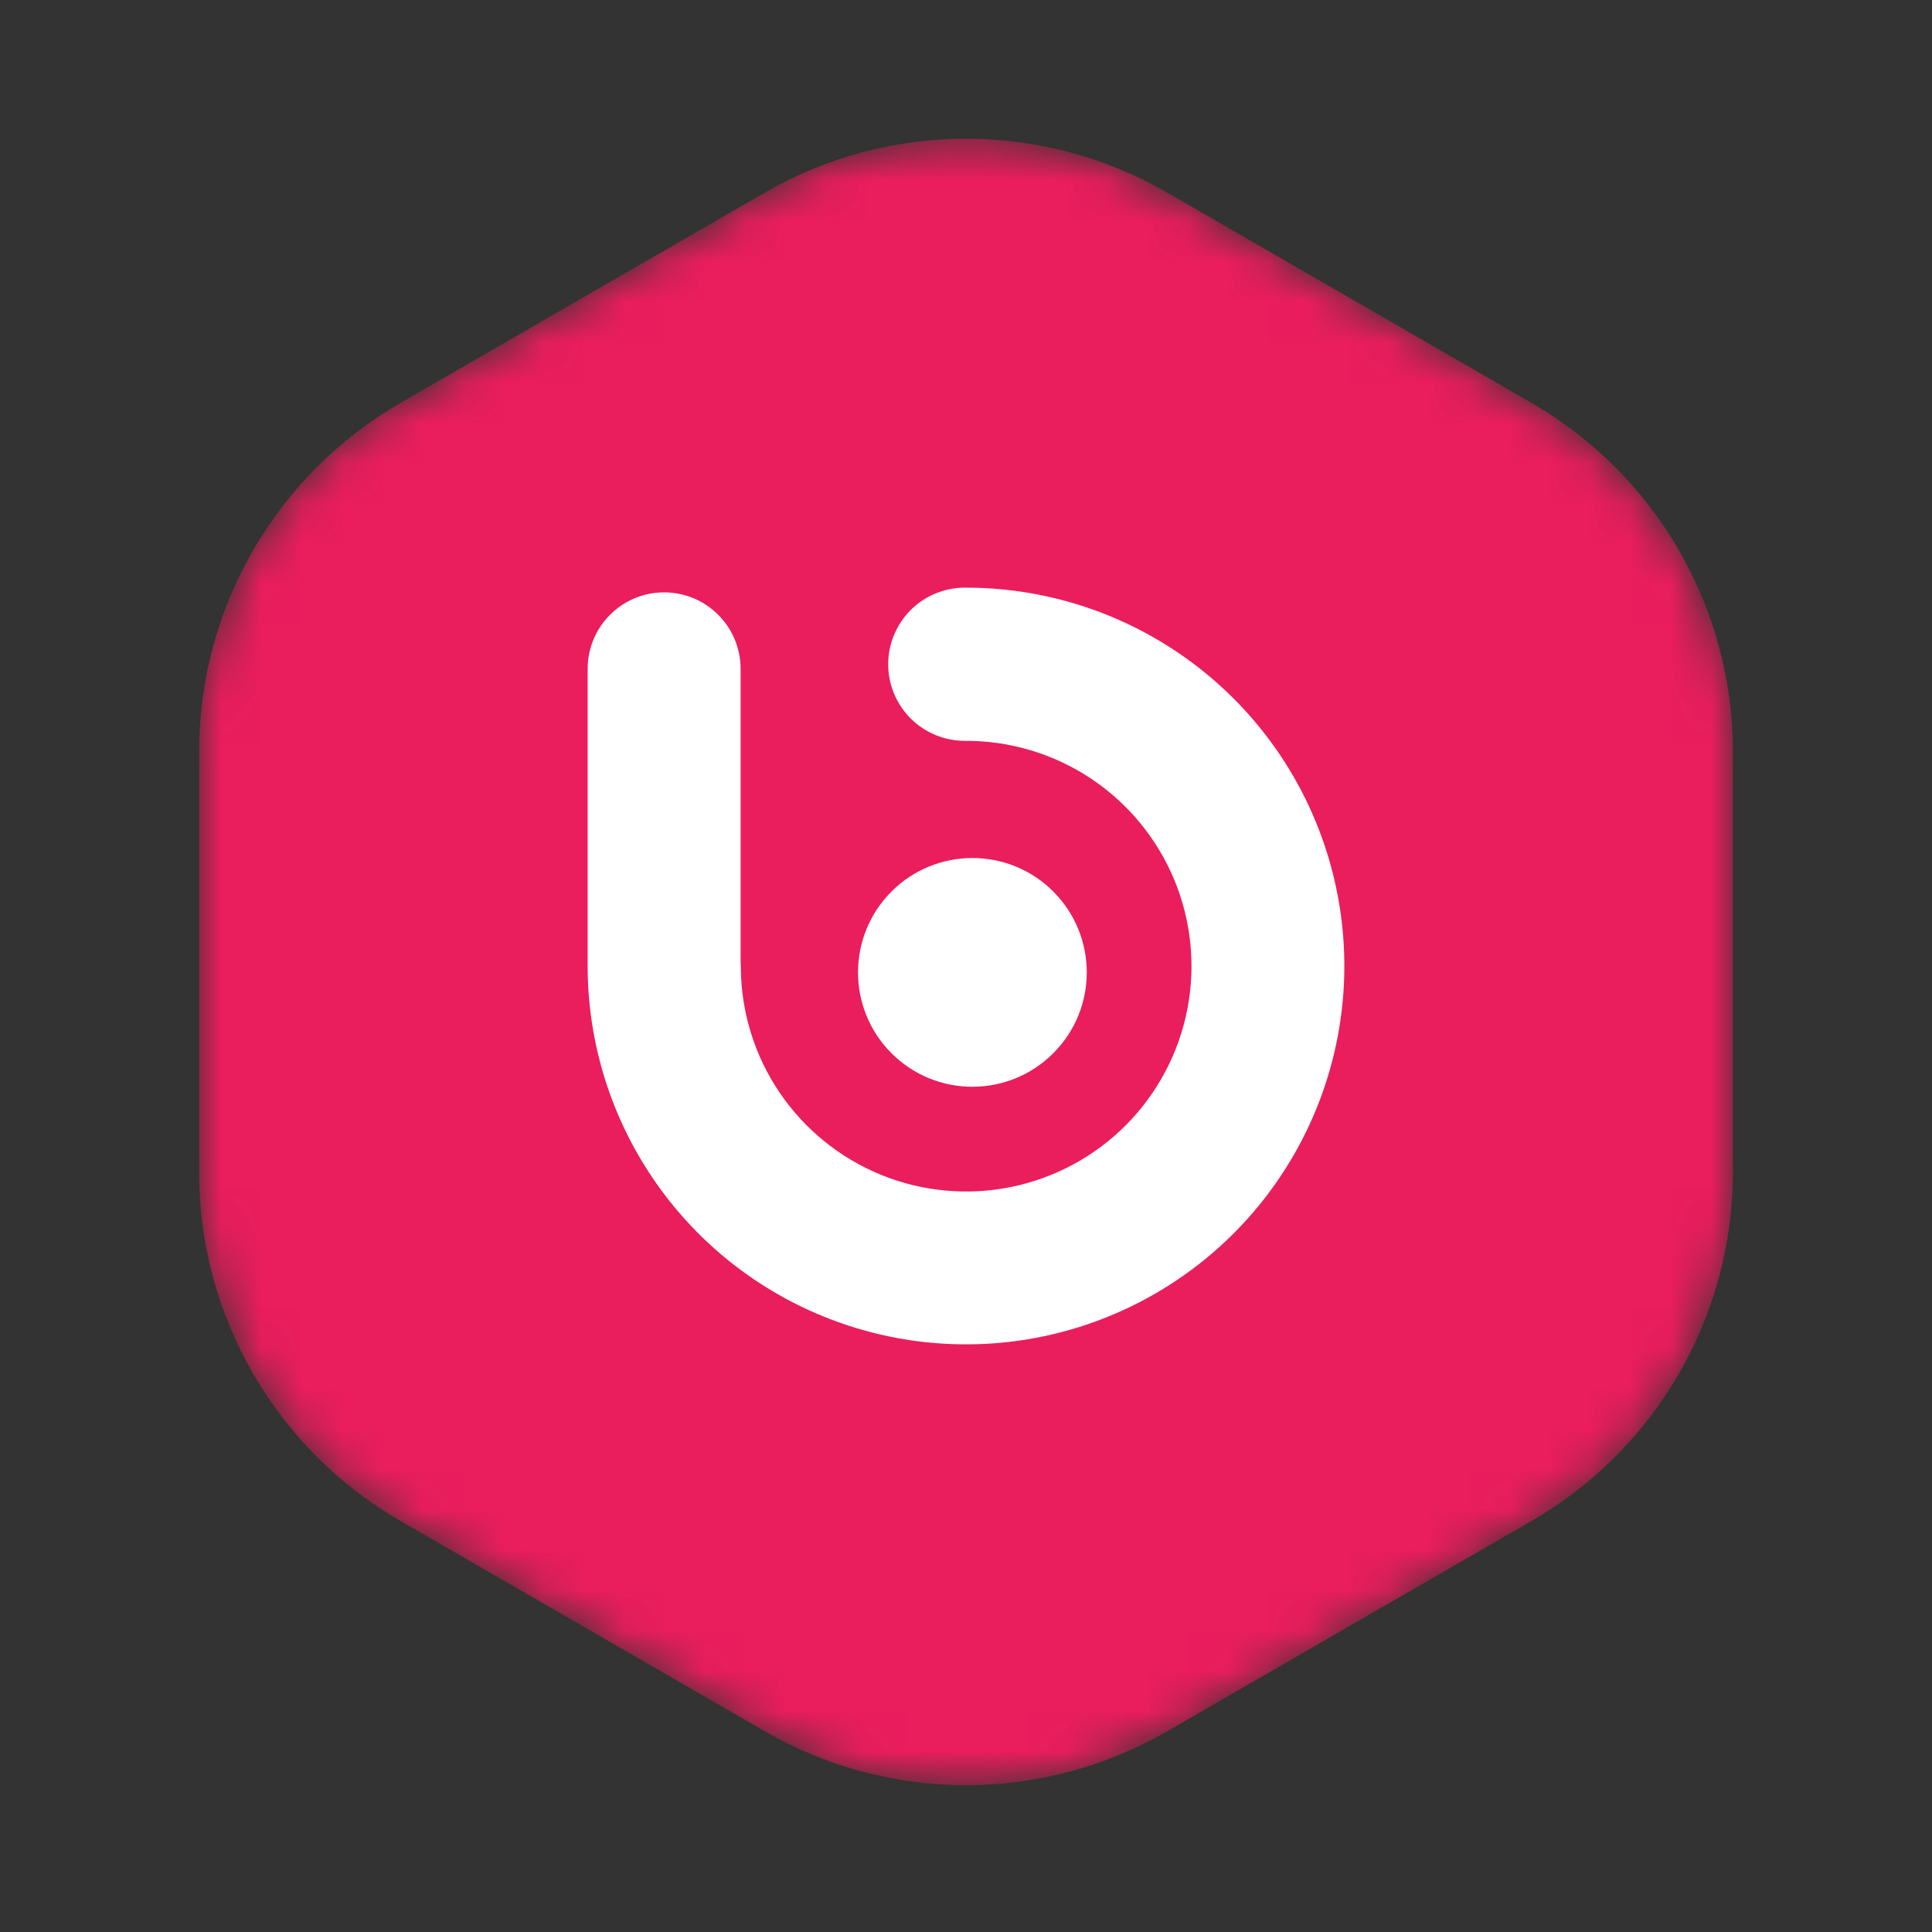 <svg width="48" height="48" viewBox="0 0 48 48" fill="none" xmlns="http://www.w3.org/2000/svg">
<rect x="0" y="0" width="48" height="48" fill="#333333" stroke="none"/>
<mask id="mask0_249_401" style="mask-type:alpha" maskUnits="userSpaceOnUse" x="4" y="3" width="40" height="42">
<path d="M19 4.786C22.094 3 25.906 3 29 4.786L38.053 10.012C41.147 11.799 43.053 15.1 43.053 18.673V29.126C43.053 32.698 41.147 36 38.053 37.786L29 43.012C25.906 44.799 22.094 44.799 19 43.012L9.947 37.786C6.853 36 4.947 32.698 4.947 29.126V18.673C4.947 15.1 6.853 11.799 9.947 10.012L19 4.786Z" fill="#C4C4C4"/>
</mask>
<g mask="url(#mask0_249_401)">
<path d="M19 4.786C22.094 3 25.906 3 29 4.786L38.053 10.012C41.147 11.799 43.053 15.1 43.053 18.673V29.126C43.053 32.698 41.147 36 38.053 37.786L29 43.012C25.906 44.799 22.094 44.799 19 43.012L9.947 37.786C6.853 36 4.947 32.698 4.947 29.126V18.673C4.947 15.1 6.853 11.799 9.947 10.012L19 4.786Z" fill="#EA1D5D"/>
<path d="M16.5 15.117C15.672 15.117 15 15.789 15 16.617V24.019C15 24.028 15 24.037 15 24.046C15.009 25.825 15.546 27.562 16.542 29.037C17.538 30.512 18.948 31.658 20.596 32.331C22.243 33.005 24.053 33.174 25.797 32.819C27.541 32.463 29.14 31.599 30.393 30.335C31.646 29.071 32.495 27.463 32.835 25.716C33.174 23.97 32.988 22.161 32.3 20.52C31.612 18.878 30.453 17.478 28.969 16.496C27.485 15.513 25.743 14.993 23.963 15C23.766 15.001 23.571 15.041 23.389 15.117C23.207 15.194 23.041 15.305 22.902 15.445C22.764 15.585 22.654 15.752 22.579 15.934C22.504 16.117 22.466 16.313 22.467 16.51C22.468 16.707 22.508 16.903 22.584 17.085C22.661 17.267 22.772 17.432 22.912 17.571C23.052 17.71 23.219 17.82 23.401 17.894C23.584 17.969 23.78 18.007 23.977 18.006C25.163 18.001 26.325 18.347 27.314 19.002C28.303 19.657 29.076 20.59 29.535 21.684C29.994 22.778 30.119 23.983 29.892 25.148C29.666 26.312 29.1 27.384 28.265 28.227C27.43 29.069 26.364 29.645 25.201 29.882C24.039 30.119 22.832 30.006 21.734 29.557C20.636 29.108 19.696 28.344 19.032 27.36C18.368 26.377 18.011 25.218 18.006 24.032C18.006 23.987 18.004 23.943 18 23.898V16.617C18 15.789 17.328 15.117 16.5 15.117Z" fill="white"/>
<path d="M25.885 22.432C26.839 23.386 26.839 24.932 25.885 25.885C24.932 26.839 23.386 26.839 22.432 25.885C21.479 24.932 21.479 23.386 22.432 22.432C23.386 21.479 24.932 21.479 25.885 22.432Z" fill="white"/>
<path d="M16.5 15.117C15.672 15.117 15 15.789 15 16.617V24.019C15 24.028 15 24.037 15 24.046C15.009 25.825 15.546 27.562 16.542 29.037C17.538 30.512 18.948 31.658 20.596 32.331C22.243 33.005 24.053 33.174 25.797 32.819C27.541 32.463 29.14 31.599 30.393 30.335C31.646 29.071 32.495 27.463 32.835 25.716C33.174 23.97 32.988 22.161 32.3 20.52C31.612 18.878 30.453 17.478 28.969 16.496C27.485 15.513 25.743 14.993 23.963 15C23.766 15.001 23.571 15.041 23.389 15.117C23.207 15.194 23.041 15.305 22.902 15.445C22.764 15.585 22.654 15.752 22.579 15.934C22.504 16.117 22.466 16.313 22.467 16.51C22.468 16.707 22.508 16.903 22.584 17.085C22.661 17.267 22.772 17.432 22.912 17.571C23.052 17.71 23.219 17.82 23.401 17.894C23.584 17.969 23.78 18.007 23.977 18.006C25.163 18.001 26.325 18.347 27.314 19.002C28.303 19.657 29.076 20.59 29.535 21.684C29.994 22.778 30.119 23.983 29.892 25.148C29.666 26.312 29.1 27.384 28.265 28.227C27.43 29.069 26.364 29.645 25.201 29.882C24.039 30.119 22.832 30.006 21.734 29.557C20.636 29.108 19.696 28.344 19.032 27.36C18.368 26.377 18.011 25.218 18.006 24.032C18.006 23.987 18.004 23.943 18 23.898V16.617C18 15.789 17.328 15.117 16.5 15.117Z" stroke="white" stroke-width="0.8"/>
<path d="M25.885 22.432C26.839 23.386 26.839 24.932 25.885 25.885C24.932 26.839 23.386 26.839 22.432 25.885C21.479 24.932 21.479 23.386 22.432 22.432C23.386 21.479 24.932 21.479 25.885 22.432Z" stroke="white" stroke-width="0.8"/>
</g>
</svg>
